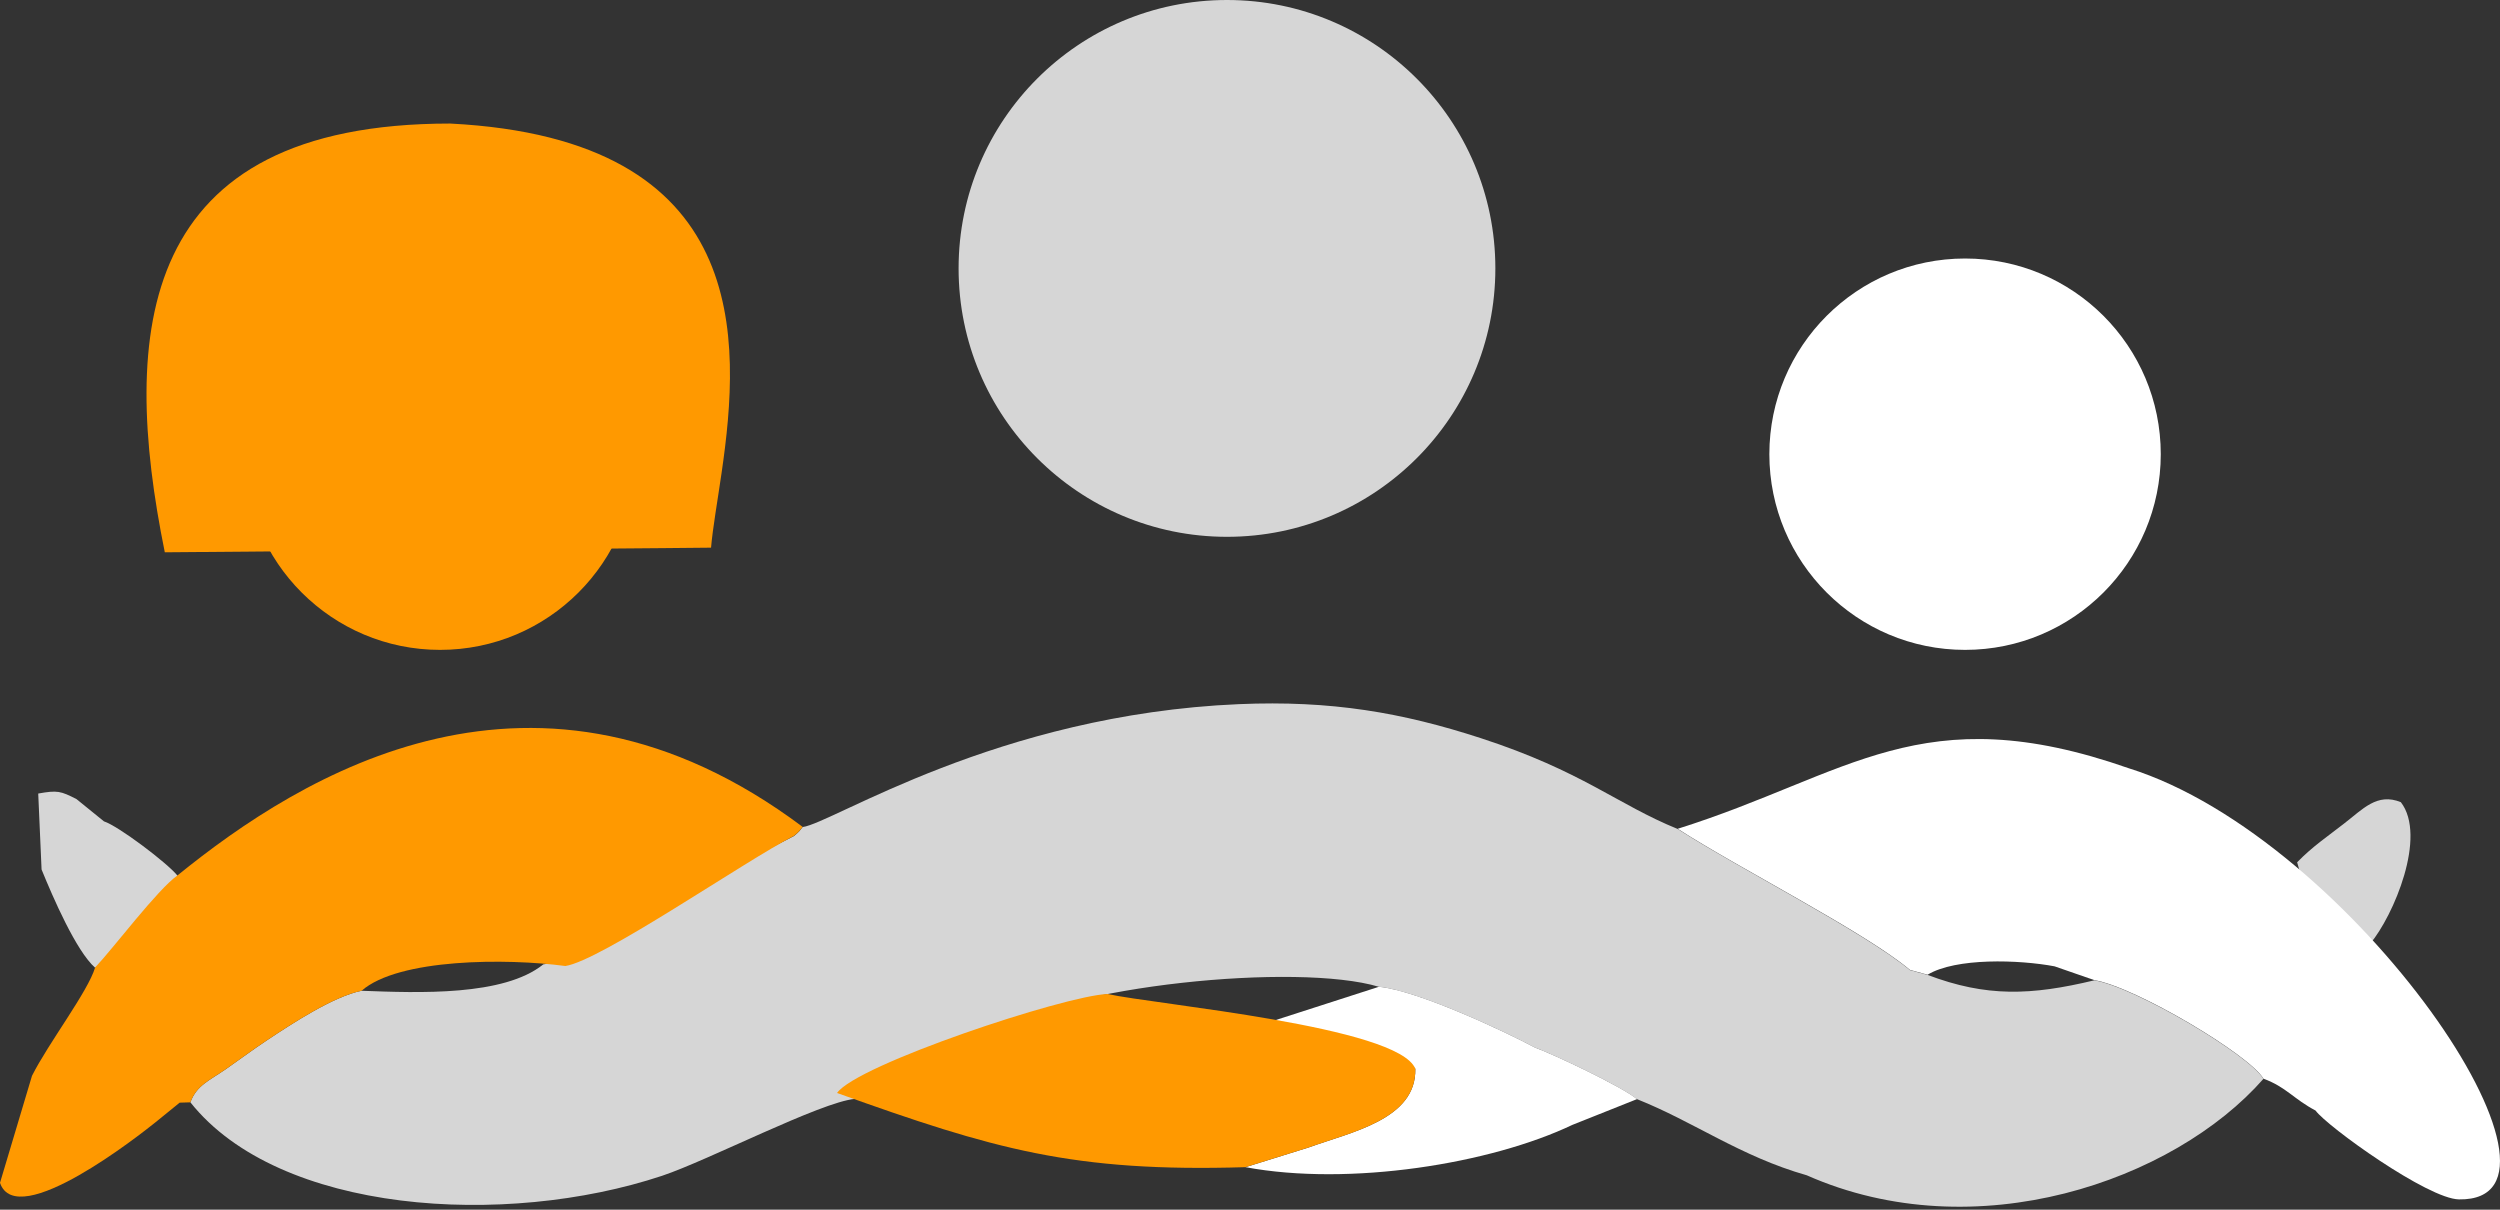 <svg width="62" height="30" viewBox="0 0 62 30" fill="none" xmlns="http://www.w3.org/2000/svg">
<rect x="0" y="0" width="62" height="30" fill="#333333" stroke="none"/>
<path fill-rule="evenodd" clip-rule="evenodd" d="M56.969 21.385C57.113 21.959 57.196 21.801 57.481 22.218C58.01 22.589 58.318 23.14 58.78 23.404C59.362 22.709 60.195 20.741 59.541 19.894C58.95 19.651 58.593 20.073 58.128 20.428C57.724 20.744 57.35 20.992 56.969 21.385Z" fill="#D6D6D6"/>
<path fill-rule="evenodd" clip-rule="evenodd" d="M13.473 23.917C12.493 24.707 10.393 24.625 8.967 24.571C8.27 24.713 7.265 25.37 6.619 25.8C6.258 26.04 5.935 26.283 5.596 26.518C5.206 26.791 4.872 26.916 4.722 27.338C6.921 30.106 12.527 30.453 16.419 29.16C17.57 28.775 20.356 27.33 21.2 27.253C21.558 26.737 22.066 26.711 22.728 26.395C23.38 26.086 23.85 25.725 24.587 25.608C26.404 24.438 32.17 23.866 34.195 24.472C35.151 24.563 37.323 25.581 38.057 25.976C38.533 26.15 40.213 26.943 40.595 27.258C42.008 27.819 43.162 28.679 44.807 29.147C48.993 31 53.907 29.291 56.133 26.756C55.796 26.171 52.957 24.48 51.939 24.312C50.368 24.689 49.265 24.731 47.804 24.178L47.366 24.058C46.26 23.129 43.116 21.532 41.607 20.559C40.103 19.948 39.251 19.13 36.73 18.308C34.777 17.672 33.012 17.365 30.723 17.463C24.721 17.72 20.65 20.415 19.905 20.511C19.814 20.621 19.849 20.602 19.689 20.735L16.55 22.341C16.334 22.728 14.851 23.145 14.648 23.583C14.002 23.719 14.135 23.823 13.473 23.917Z" fill="#D6D6D6"/>
<path fill-rule="evenodd" clip-rule="evenodd" d="M1.031 21.564C1.312 22.253 1.888 23.585 2.359 24C2.594 23.842 2.401 23.97 2.81 23.829C2.789 23.428 3.809 22.343 4.418 22.066L4.402 21.716C4.14 21.393 2.925 20.479 2.578 20.37L1.896 19.817C1.501 19.616 1.426 19.595 0.948 19.68" fill="#D6D6D6"/>
<path d="M30.429 13.313C34.105 13.313 37.085 10.332 37.085 6.656C37.085 2.98 34.105 0 30.429 0C26.753 0 23.773 2.98 23.773 6.656C23.773 10.332 26.753 13.313 30.429 13.313Z" fill="#D6D6D6"/>
<path fill-rule="evenodd" clip-rule="evenodd" d="M31.337 25.394C31.711 25.909 34.232 25.527 35.1 26.505C35.13 27.76 33.506 28.076 32.453 28.458L30.888 28.946C33.471 29.427 36.973 28.861 38.995 27.897L40.598 27.258C40.216 26.943 38.535 26.15 38.06 25.976C37.325 25.581 35.154 24.563 34.198 24.472L31.337 25.394Z" fill="white"/>
<path fill-rule="evenodd" clip-rule="evenodd" d="M60.983 29.745C64.458 29.798 58.355 20.792 52.794 19.053C47.647 17.25 45.862 19.216 41.607 20.554C43.116 21.529 46.263 23.123 47.366 24.053L47.804 24.173C48.504 23.748 50.072 23.799 50.953 23.965L51.939 24.307C52.957 24.475 55.796 26.166 56.133 26.751C56.699 26.959 56.883 27.256 57.425 27.541C57.719 27.942 60.211 29.734 60.983 29.745Z" fill="white"/>
<path d="M48.734 16.117C51.414 16.117 53.587 13.944 53.587 11.264C53.587 8.583 51.414 6.411 48.734 6.411C46.053 6.411 43.88 8.583 43.88 11.264C43.88 13.944 46.053 16.117 48.734 16.117Z" fill="white"/>
<path d="M10.914 16.117C13.594 16.117 15.767 13.944 15.767 11.264C15.767 8.583 13.594 6.411 10.914 6.411C8.234 6.411 6.061 8.583 6.061 11.264C6.061 13.944 8.234 16.117 10.914 16.117Z" fill="#FF9900"/>
<path fill-rule="evenodd" clip-rule="evenodd" d="M32.453 28.458C33.508 28.076 35.13 27.76 35.1 26.505C34.681 25.45 28.637 24.913 27.467 24.651C26.401 24.691 21.243 26.406 20.759 27.106C24.646 28.5 26.617 29.075 30.886 28.946L32.453 28.458Z" fill="#FF9900"/>
<path fill-rule="evenodd" clip-rule="evenodd" d="M0 29.334C0.417 30.562 3.51 28.11 3.846 27.841L4.455 27.346L4.722 27.338C4.875 26.914 5.206 26.791 5.596 26.518C5.935 26.283 6.258 26.04 6.619 25.8C7.265 25.372 8.267 24.715 8.967 24.571C9.883 23.767 12.567 23.762 14.02 23.957C14.894 23.831 18.484 21.347 19.689 20.73C19.849 20.597 19.814 20.615 19.905 20.506C13.302 15.559 7.471 19.218 4.402 21.71C3.905 22.06 2.821 23.505 2.359 23.994C2.182 24.59 1.197 25.875 0.793 26.681" fill="#FF9900"/>
<path fill-rule="evenodd" clip-rule="evenodd" d="M11.165 3.064C3.403 3.064 2.978 8.227 4.087 13.697L16.502 13.593L17.634 13.582C17.677 13.088 17.792 12.444 17.896 11.723C18.374 8.427 18.663 3.446 11.165 3.064Z" fill="#FF9900"/>
</svg>
